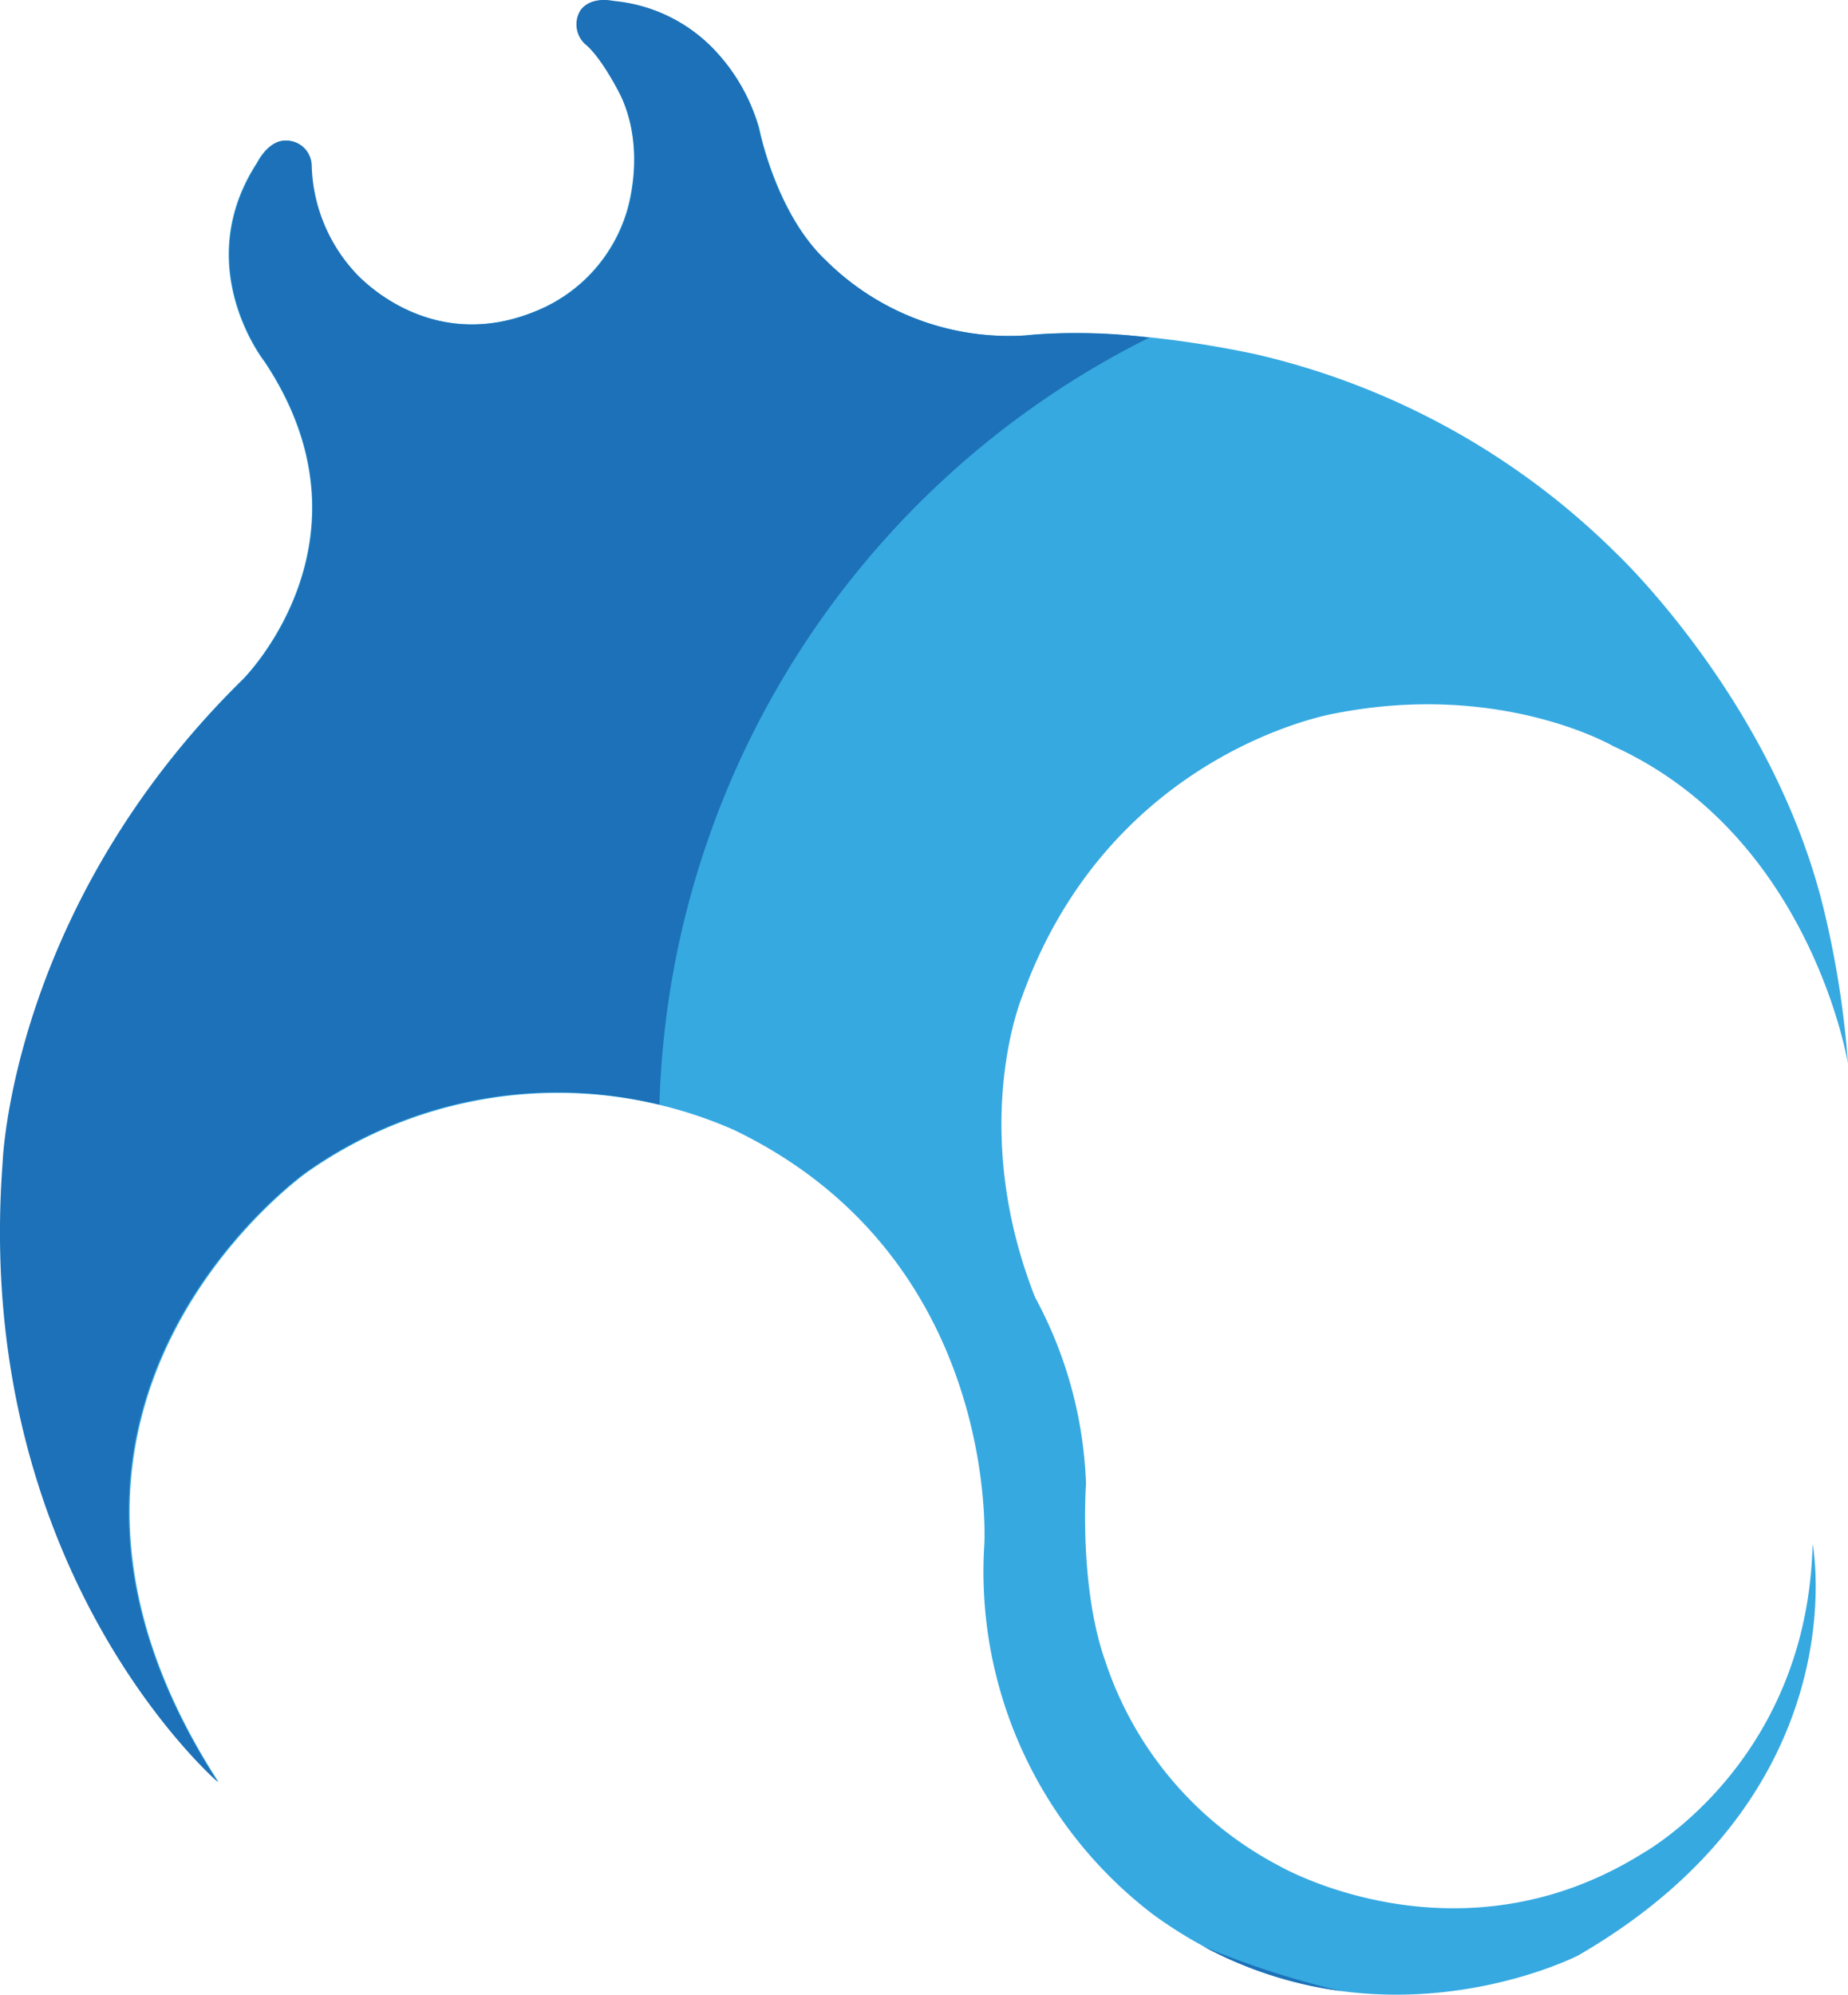 <svg xmlns="http://www.w3.org/2000/svg" viewBox="0 0 169.74 183.16"><defs><style>.cls-1{fill:#36a9e1;}.cls-2{fill:#1d71b8;}</style></defs><title>raie</title><g id="Calque_2" data-name="Calque 2"><g id="Calque_1-2" data-name="Calque 1"><path class="cls-1" d="M166.49,141.77s4.4,22.8-21.55,37.79c0,0-19.85,10.19-39-3.75a39.58,39.58,0,0,1-15.53-34s1.57-26.25-23-38.06a40.07,40.07,0,0,0-39.21,3.9s-30.43,21.5-8.11,56c0,0-22.6-19.43-19.79-56.86,0,0,.75-23.53,22-44.42,0,0,12.87-12.78,2-29.14,0,0-6.94-8.74-.68-18.32,0,0,1-2.06,2.66-2a2.33,2.33,0,0,1,2.3,2.3,15.11,15.11,0,0,0,3.85,9.65s6.76,8,17,3.61a14.33,14.33,0,0,0,8.08-8.9S59.44,13.94,57,8.75c0,0-1.68-3.47-3.26-4.7a2.45,2.45,0,0,1-.47-2.91s.67-1.52,3.17-1a14.58,14.58,0,0,1,8.92,4.18,17.29,17.29,0,0,1,4.39,7.51s1.51,7.79,6.17,12.15A23.86,23.86,0,0,0,94.2,30.8s7.74-1.1,21.06,1.71a69.11,69.11,0,0,1,33.2,18.3s14.57,13.7,19.13,33a87.43,87.43,0,0,1,2.15,13.86s-3.39-20.91-21.57-29.16c0,0-10.3-6-25.56-3,0,0-20.66,3.41-28.76,26.09,0,0-4.93,11.93,1.23,27.54a38.65,38.65,0,0,1,4.67,17.11s-.68,9.37,1.77,16.28a32.86,32.86,0,0,0,16,18.81s16.24,9.4,33.19-1.06C150.71,170.26,166,162.06,166.49,141.77Z"/><path class="cls-2" d="M110.51,178.72a37,37,0,0,0,12.68,4.1A80.21,80.21,0,0,1,110.51,178.72Z"/><path class="cls-2" d="M105.56,31A51.71,51.71,0,0,0,94.2,30.8a23.86,23.86,0,0,1-18.32-6.87c-4.66-4.36-6.17-12.15-6.17-12.15a17.29,17.29,0,0,0-4.39-7.51A14.58,14.58,0,0,0,56.4.09c-2.5-.47-3.17,1-3.17,1a2.45,2.45,0,0,0,.47,2.91C55.28,5.28,57,8.75,57,8.75c2.48,5.19.56,10.82.56,10.82a14.33,14.33,0,0,1-8.08,8.9c-10.28,4.41-17-3.61-17-3.61a15.11,15.11,0,0,1-3.85-9.65,2.33,2.33,0,0,0-2.3-2.3c-1.66-.09-2.66,2-2.66,2-6.26,9.58.68,18.32.68,18.32,10.84,16.36-2,29.14-2,29.14C1,83.23.24,106.76.24,106.76-2.57,144.19,20,163.62,20,163.62c-22.32-34.51,8.11-56,8.11-56a39.93,39.93,0,0,1,32.46-6.19A81.28,81.28,0,0,1,105.56,31Z"/></g></g></svg>